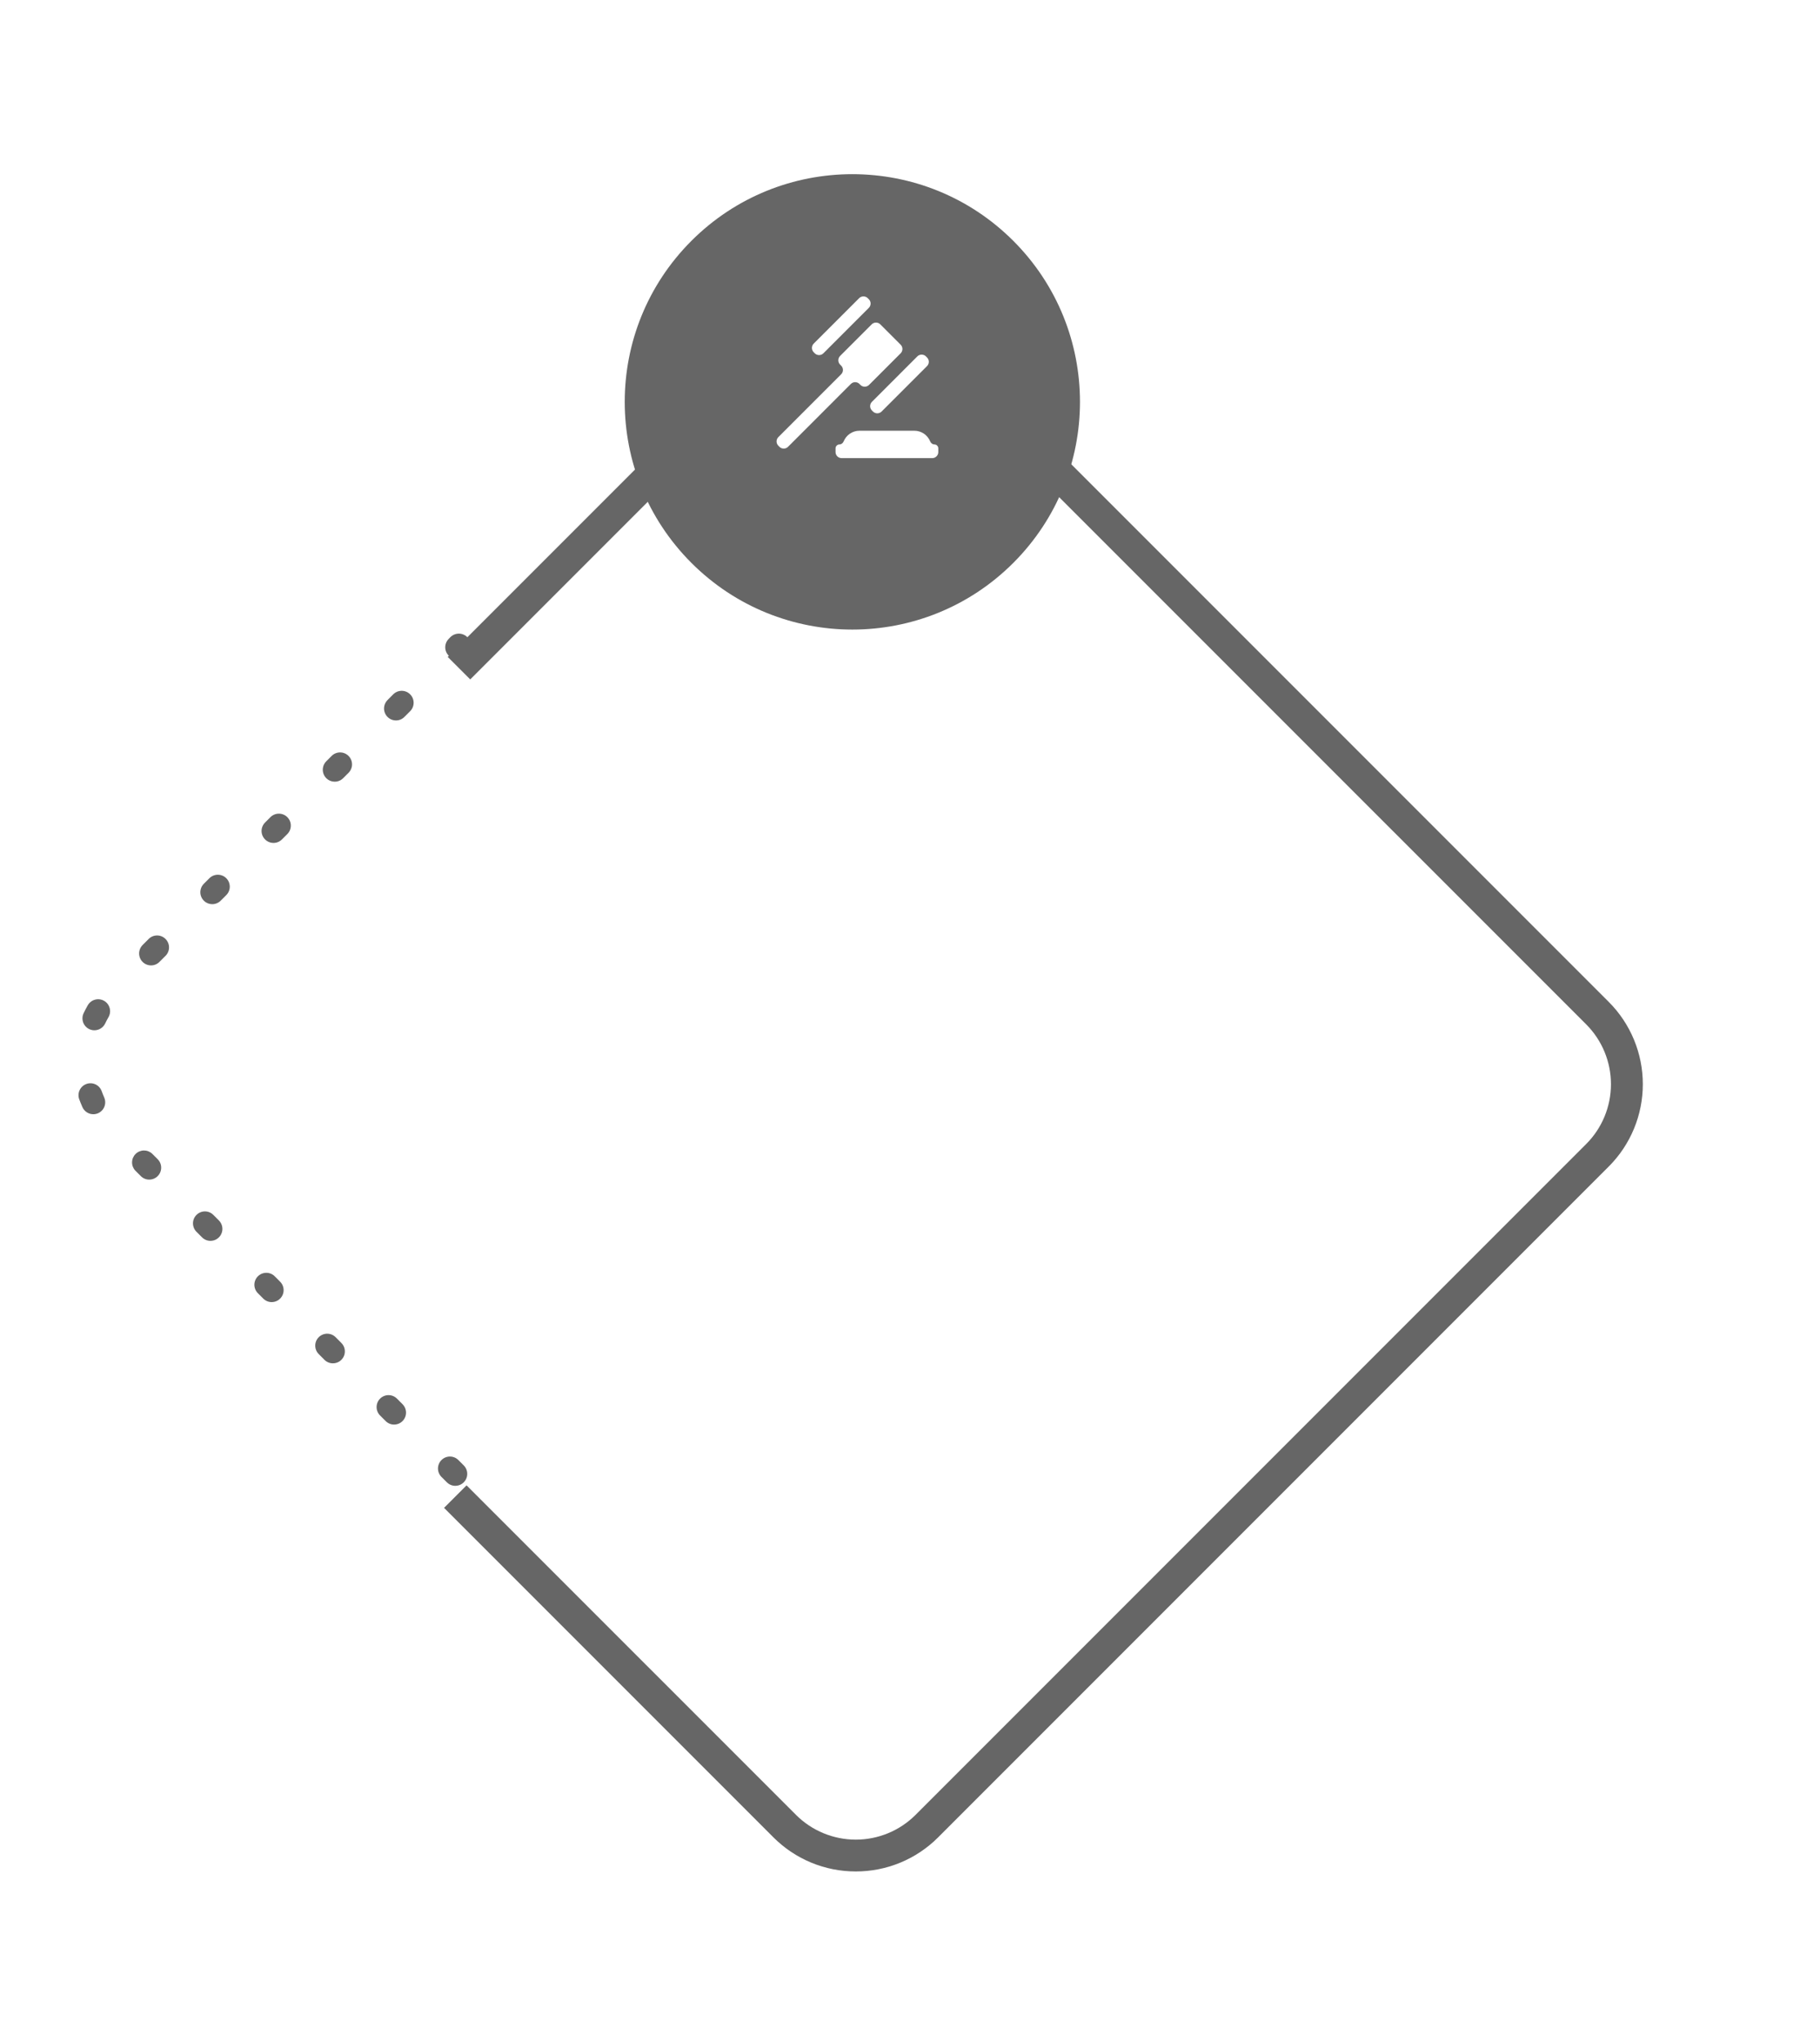 <svg width="255" height="286" viewBox="0 0 255 286" fill="none" xmlns="http://www.w3.org/2000/svg">
<path d="M63.794 208.108C63.575 208.108 63.357 208.065 63.154 207.981C62.951 207.897 62.766 207.773 62.611 207.617L61.831 206.839C61.528 206.523 61.361 206.101 61.366 205.663C61.37 205.226 61.546 204.807 61.856 204.498C62.165 204.188 62.583 204.013 63.021 204.008C63.459 204.003 63.88 204.17 64.197 204.473L64.977 205.251C65.211 205.485 65.371 205.783 65.435 206.108C65.499 206.432 65.466 206.769 65.34 207.074C65.213 207.38 64.999 207.641 64.724 207.825C64.449 208.009 64.125 208.107 63.794 208.108ZM55.216 199.53C54.997 199.53 54.779 199.487 54.576 199.403C54.373 199.318 54.189 199.195 54.034 199.039L53.255 198.261C52.941 197.947 52.765 197.522 52.765 197.079C52.764 196.635 52.94 196.21 53.254 195.896C53.567 195.582 53.992 195.406 54.436 195.406C54.879 195.405 55.305 195.581 55.619 195.895L56.399 196.676C56.634 196.909 56.793 197.207 56.858 197.532C56.923 197.856 56.89 198.193 56.763 198.498C56.636 198.804 56.422 199.065 56.146 199.249C55.871 199.432 55.547 199.53 55.216 199.53ZM46.645 190.952C46.202 190.952 45.777 190.777 45.462 190.464L44.684 189.683C44.523 189.529 44.395 189.344 44.306 189.14C44.218 188.935 44.171 188.715 44.168 188.492C44.166 188.27 44.208 188.049 44.292 187.842C44.376 187.636 44.501 187.449 44.658 187.291C44.816 187.134 45.003 187.009 45.21 186.925C45.416 186.841 45.637 186.799 45.859 186.801C46.082 186.804 46.302 186.85 46.507 186.939C46.711 187.028 46.896 187.156 47.05 187.317L47.828 188.098C48.063 188.331 48.222 188.629 48.287 188.954C48.352 189.278 48.319 189.615 48.192 189.92C48.065 190.226 47.851 190.487 47.575 190.671C47.3 190.854 46.976 190.952 46.645 190.952ZM38.068 182.376C37.624 182.376 37.199 182.199 36.885 181.886L36.106 181.105C35.803 180.789 35.636 180.367 35.641 179.929C35.646 179.492 35.822 179.073 36.131 178.764C36.441 178.455 36.859 178.279 37.296 178.274C37.734 178.269 38.156 178.436 38.472 178.739L39.251 179.52C39.484 179.754 39.644 180.052 39.708 180.376C39.773 180.701 39.74 181.037 39.613 181.343C39.486 181.649 39.272 181.91 38.997 182.094C38.722 182.278 38.398 182.376 38.068 182.376ZM29.49 173.798C29.27 173.798 29.053 173.755 28.85 173.671C28.648 173.586 28.464 173.463 28.309 173.308L27.528 172.527C27.373 172.371 27.25 172.187 27.166 171.984C27.082 171.781 27.039 171.564 27.039 171.344C27.039 171.125 27.082 170.907 27.167 170.704C27.251 170.502 27.374 170.317 27.529 170.162C27.685 170.007 27.869 169.884 28.072 169.8C28.275 169.716 28.492 169.673 28.712 169.673C28.931 169.673 29.149 169.716 29.352 169.801C29.555 169.885 29.739 170.008 29.894 170.163L30.672 170.942C30.906 171.176 31.066 171.474 31.13 171.798C31.195 172.123 31.162 172.459 31.035 172.765C30.908 173.071 30.694 173.332 30.419 173.516C30.144 173.7 29.82 173.798 29.49 173.798ZM20.914 165.22C20.694 165.221 20.476 165.178 20.273 165.094C20.07 165.009 19.886 164.886 19.731 164.73L18.95 163.951C18.656 163.634 18.496 163.215 18.504 162.782C18.512 162.349 18.687 161.937 18.993 161.631C19.299 161.324 19.712 161.149 20.144 161.14C20.577 161.132 20.996 161.291 21.314 161.585L22.095 162.364C22.328 162.598 22.488 162.896 22.552 163.22C22.617 163.545 22.584 163.881 22.457 164.187C22.33 164.493 22.116 164.754 21.841 164.938C21.566 165.122 21.242 165.22 20.912 165.22H20.914ZM13.077 156.063C12.754 156.063 12.437 155.969 12.166 155.792C11.894 155.616 11.68 155.364 11.548 155.069C11.383 154.695 11.227 154.306 11.083 153.921C10.947 153.505 10.979 153.052 11.172 152.66C11.366 152.267 11.705 151.966 12.118 151.821C12.53 151.675 12.984 151.698 13.38 151.882C13.777 152.067 14.085 152.4 14.239 152.81C14.346 153.112 14.472 153.416 14.597 153.712C14.71 153.966 14.758 154.245 14.736 154.523C14.714 154.801 14.623 155.069 14.471 155.302C14.319 155.536 14.111 155.728 13.866 155.861C13.621 155.994 13.347 156.063 13.068 156.063H13.077ZM13.224 144.304C12.976 144.304 12.731 144.249 12.508 144.141C12.309 144.047 12.132 143.915 11.984 143.752C11.837 143.589 11.723 143.398 11.649 143.191C11.576 142.984 11.544 142.765 11.555 142.545C11.566 142.326 11.621 142.111 11.716 141.913C11.892 141.543 12.083 141.176 12.287 140.82C12.395 140.626 12.54 140.455 12.714 140.317C12.888 140.18 13.088 140.078 13.302 140.019C13.516 139.959 13.74 139.943 13.96 139.97C14.181 139.998 14.393 140.069 14.586 140.18C14.778 140.291 14.947 140.439 15.082 140.615C15.216 140.792 15.314 140.993 15.37 141.208C15.427 141.423 15.439 141.647 15.408 141.867C15.376 142.087 15.302 142.298 15.188 142.489C15.027 142.768 14.876 143.058 14.737 143.349C14.6 143.636 14.385 143.878 14.116 144.047C13.847 144.217 13.535 144.306 13.217 144.304H13.224ZM21.163 135.219C20.832 135.219 20.508 135.121 20.233 134.937C19.958 134.753 19.744 134.492 19.617 134.186C19.491 133.881 19.457 133.544 19.522 133.22C19.587 132.895 19.746 132.597 19.98 132.363L20.761 131.582C20.912 131.412 21.097 131.275 21.304 131.179C21.511 131.083 21.735 131.03 21.963 131.024C22.191 131.017 22.417 131.058 22.629 131.142C22.841 131.227 23.033 131.353 23.194 131.515C23.355 131.676 23.481 131.869 23.565 132.081C23.649 132.293 23.689 132.52 23.682 132.748C23.675 132.975 23.621 133.199 23.524 133.406C23.428 133.612 23.29 133.797 23.119 133.948L22.339 134.729C22.183 134.885 21.999 135.008 21.796 135.092C21.593 135.176 21.375 135.219 21.156 135.219H21.163ZM29.741 126.641C29.41 126.641 29.086 126.543 28.811 126.359C28.536 126.175 28.322 125.914 28.195 125.608C28.069 125.303 28.035 124.966 28.1 124.642C28.165 124.317 28.324 124.019 28.558 123.785L29.338 123.007C29.494 122.851 29.678 122.728 29.881 122.644C30.084 122.56 30.301 122.516 30.521 122.516C30.74 122.516 30.958 122.559 31.161 122.643C31.363 122.727 31.548 122.85 31.703 123.005C31.859 123.161 31.982 123.345 32.066 123.548C32.15 123.751 32.193 123.968 32.194 124.188C32.194 124.407 32.151 124.625 32.067 124.827C31.983 125.03 31.86 125.215 31.704 125.37L30.924 126.151C30.767 126.307 30.582 126.431 30.378 126.515C30.173 126.599 29.954 126.642 29.734 126.641H29.741ZM38.319 118.063C37.988 118.063 37.664 117.965 37.389 117.781C37.114 117.597 36.9 117.336 36.773 117.03C36.647 116.725 36.613 116.388 36.678 116.064C36.742 115.739 36.902 115.441 37.136 115.207L37.916 114.429C38.232 114.126 38.654 113.959 39.092 113.964C39.529 113.968 39.948 114.144 40.257 114.454C40.567 114.763 40.743 115.181 40.747 115.619C40.752 116.057 40.585 116.479 40.282 116.795L39.502 117.573C39.346 117.73 39.16 117.854 38.956 117.938C38.752 118.022 38.532 118.065 38.312 118.063H38.319ZM46.897 109.485C46.566 109.485 46.242 109.387 45.967 109.203C45.692 109.019 45.478 108.758 45.351 108.452C45.224 108.147 45.191 107.81 45.256 107.486C45.32 107.161 45.48 106.863 45.714 106.629L46.492 105.851C46.808 105.548 47.23 105.381 47.668 105.386C48.105 105.39 48.523 105.566 48.833 105.876C49.142 106.185 49.318 106.603 49.323 107.041C49.328 107.479 49.161 107.901 48.858 108.217L48.079 108.995C47.923 109.152 47.738 109.276 47.534 109.36C47.33 109.444 47.111 109.487 46.889 109.485H46.897ZM55.477 100.908C55.146 100.907 54.824 100.809 54.549 100.625C54.274 100.441 54.06 100.18 53.934 99.875C53.807 99.57 53.774 99.234 53.838 98.91C53.902 98.586 54.061 98.288 54.294 98.054L55.072 97.273C55.227 97.112 55.411 96.983 55.615 96.895C55.82 96.806 56.04 96.76 56.263 96.757C56.486 96.755 56.706 96.797 56.913 96.881C57.119 96.965 57.306 97.09 57.464 97.247C57.621 97.405 57.746 97.592 57.83 97.798C57.914 98.004 57.956 98.225 57.954 98.448C57.952 98.671 57.905 98.891 57.816 99.095C57.728 99.3 57.599 99.484 57.438 99.639L56.66 100.417C56.505 100.573 56.32 100.696 56.117 100.78C55.914 100.865 55.697 100.908 55.477 100.908ZM64.055 92.33C63.724 92.33 63.4 92.232 63.125 92.049C62.85 91.865 62.635 91.604 62.508 91.298C62.382 90.993 62.349 90.656 62.413 90.332C62.478 90.007 62.638 89.709 62.872 89.476L63.132 89.213C63.448 88.91 63.87 88.743 64.308 88.748C64.745 88.753 65.163 88.929 65.473 89.238C65.782 89.548 65.958 89.966 65.963 90.403C65.968 90.841 65.801 91.263 65.498 91.579L65.235 91.841C65.079 91.998 64.894 92.121 64.689 92.205C64.485 92.289 64.266 92.331 64.045 92.33H64.055Z" fill="#666666"/>
<g filter="url(#filter0_d_17098_2420)">
<path d="M119.904 258.936C117.762 258.939 115.641 258.52 113.662 257.701C111.683 256.883 109.886 255.682 108.372 254.167L62.217 208.012L65.371 204.859L111.528 251.014C113.75 253.233 116.763 254.48 119.904 254.48C123.045 254.48 126.057 253.233 128.279 251.014L222.244 157.049C224.464 154.827 225.711 151.814 225.711 148.672C225.711 145.531 224.464 142.518 222.244 140.295L128.279 46.333C126.057 44.113 123.045 42.866 119.904 42.866C116.763 42.866 113.75 44.113 111.528 46.333L65.884 91.977L62.728 88.823L108.372 43.179C109.886 41.664 111.683 40.462 113.662 39.642C115.64 38.822 117.761 38.4 119.902 38.4C122.044 38.4 124.165 38.822 126.143 39.642C128.122 40.462 129.919 41.664 131.433 43.179L225.4 137.144C228.458 140.202 230.176 144.35 230.176 148.674C230.176 152.999 228.458 157.147 225.4 160.205L131.433 254.17C129.92 255.684 128.122 256.885 126.144 257.703C124.165 258.521 122.045 258.94 119.904 258.936Z" fill="#666666"/>
</g>
<g filter="url(#filter1_d_17098_2420)">
<path d="M109.53 240.103L28.471 159.048C27.108 157.686 26.028 156.069 25.291 154.29C24.553 152.51 24.174 150.603 24.174 148.677C24.174 146.751 24.553 144.843 25.291 143.064C26.028 141.285 27.108 139.668 28.471 138.306L109.53 57.244C112.281 54.494 116.012 52.949 119.902 52.949C123.792 52.949 127.523 54.494 130.274 57.244L211.334 138.306C212.696 139.668 213.776 141.285 214.514 143.064C215.251 144.843 215.63 146.751 215.63 148.677C215.63 150.603 215.251 152.51 214.514 154.29C213.776 156.069 212.696 157.686 211.334 159.048L130.274 240.107C128.912 241.469 127.295 242.549 125.515 243.286C123.735 244.023 121.827 244.402 119.901 244.402C117.975 244.401 116.067 244.021 114.288 243.284C112.508 242.546 110.892 241.465 109.53 240.103Z" fill="white"/>
</g>
<g filter="url(#filter2_d_17098_2420)">
<path d="M106.282 232.796L35.167 161.681C33.373 159.889 31.95 157.762 30.979 155.419C30.008 153.077 29.508 150.567 29.508 148.032C29.508 145.496 30.008 142.986 30.979 140.644C31.95 138.302 33.373 136.174 35.167 134.383L106.282 66.333C108.074 64.54 110.202 63.118 112.545 62.148C114.887 61.178 117.397 60.679 119.932 60.679C122.467 60.679 124.977 61.178 127.319 62.148C129.662 63.118 131.79 64.54 133.582 66.333L204.697 134.383C206.491 136.174 207.914 138.302 208.885 140.644C209.856 142.986 210.356 145.496 210.356 148.032C210.356 150.567 209.856 153.077 208.885 155.419C207.914 157.762 206.491 159.889 204.697 161.681L133.582 232.796C131.79 234.588 129.662 236.01 127.319 236.98C124.977 237.951 122.467 238.45 119.932 238.45C117.397 238.45 114.887 237.951 112.545 236.98C110.202 236.01 108.074 234.588 106.282 232.796Z" fill="white"/>
</g>
<g filter="url(#filter3_d_17098_2420)">
<path d="M141.975 75.655C154.429 63.2 154.429 43.007 141.975 30.552C129.52 18.097 109.327 18.097 96.872 30.552C84.417 43.007 84.417 63.2 96.872 75.655C109.327 88.11 129.52 88.11 141.975 75.655Z" fill="#666666"/>
</g>
<path d="M130.91 62.248C131.216 62.248 131.465 62.496 131.465 62.803V63.314C131.465 63.785 131.083 64.167 130.612 64.167H117.921C117.449 64.167 117.068 63.785 117.068 63.314V62.803C117.068 62.496 117.316 62.248 117.623 62.248V62.248C117.887 62.248 118.108 62.058 118.208 61.814C118.568 60.943 119.427 60.328 120.427 60.328H128.105C129.106 60.328 129.964 60.943 130.324 61.814C130.425 62.058 130.646 62.248 130.91 62.248V62.248ZM121.731 43.119C122.064 42.785 122.064 42.245 121.731 41.912L121.581 41.763C121.248 41.429 120.708 41.429 120.375 41.763L114.008 48.129C113.675 48.462 113.675 49.002 114.008 49.336L114.158 49.485C114.491 49.818 115.031 49.818 115.364 49.485L121.731 43.119ZM120.553 53.913C120.886 54.246 121.426 54.246 121.76 53.913L126.188 49.484C126.521 49.151 126.521 48.611 126.188 48.278L123.34 45.43C123.007 45.097 122.467 45.097 122.134 45.43L117.705 49.858C117.372 50.192 117.372 50.732 117.705 51.065L117.856 51.216C118.189 51.549 118.189 52.089 117.856 52.422L109.054 61.224C108.721 61.557 108.721 62.097 109.054 62.43L109.205 62.581C109.538 62.914 110.078 62.914 110.412 62.581L119.213 53.779C119.546 53.446 120.087 53.446 120.42 53.779L120.553 53.913ZM122.313 57.641C122.647 57.974 123.187 57.974 123.52 57.641L129.886 51.274C130.219 50.941 130.219 50.401 129.885 50.068L129.735 49.917C129.402 49.584 128.861 49.584 128.528 49.917L122.163 56.284C121.83 56.617 121.83 57.157 122.163 57.49L122.313 57.641Z" fill="white"/>
<defs>
<filter id="filter0_d_17098_2420" x="38.339" y="17.707" width="215.714" height="268.291" filterUnits="userSpaceOnUse" color-interpolation-filters="sRGB">
<feFlood flood-opacity="0" result="BackgroundImageFix"/>
<feColorMatrix in="SourceAlpha" type="matrix" values="0 0 0 0 0 0 0 0 0 0 0 0 0 0 0 0 0 0 127 0" result="hardAlpha"/>
<feOffset dy="3.184"/>
<feGaussianBlur stdDeviation="11.939"/>
<feComposite in2="hardAlpha" operator="out"/>
<feColorMatrix type="matrix" values="0 0 0 0 0 0 0 0 0 0 0 0 0 0 0 0 0 0 0.15 0"/>
<feBlend mode="normal" in2="BackgroundImageFix" result="effect1_dropShadow_17098_2420"/>
<feBlend mode="normal" in="SourceGraphic" in2="effect1_dropShadow_17098_2420" result="shape"/>
</filter>
<filter id="filter1_d_17098_2420" x="0.296" y="32.255" width="239.211" height="239.207" filterUnits="userSpaceOnUse" color-interpolation-filters="sRGB">
<feFlood flood-opacity="0" result="BackgroundImageFix"/>
<feColorMatrix in="SourceAlpha" type="matrix" values="0 0 0 0 0 0 0 0 0 0 0 0 0 0 0 0 0 0 127 0" result="hardAlpha"/>
<feOffset dy="3.184"/>
<feGaussianBlur stdDeviation="11.939"/>
<feComposite in2="hardAlpha" operator="out"/>
<feColorMatrix type="matrix" values="0 0 0 0 0 0 0 0 0 0 0 0 0 0 0 0 0 0 0.15 0"/>
<feBlend mode="normal" in2="BackgroundImageFix" result="effect1_dropShadow_17098_2420"/>
<feBlend mode="normal" in="SourceGraphic" in2="effect1_dropShadow_17098_2420" result="shape"/>
</filter>
<filter id="filter2_d_17098_2420" x="5.63" y="39.985" width="228.604" height="225.526" filterUnits="userSpaceOnUse" color-interpolation-filters="sRGB">
<feFlood flood-opacity="0" result="BackgroundImageFix"/>
<feColorMatrix in="SourceAlpha" type="matrix" values="0 0 0 0 0 0 0 0 0 0 0 0 0 0 0 0 0 0 127 0" result="hardAlpha"/>
<feOffset dy="3.184"/>
<feGaussianBlur stdDeviation="11.939"/>
<feComposite in2="hardAlpha" operator="out"/>
<feColorMatrix type="matrix" values="0 0 0 0 0 0 0 0 0 0 0 0 0 0 0 0 0 0 0.15 0"/>
<feBlend mode="normal" in2="BackgroundImageFix" result="effect1_dropShadow_17098_2420"/>
<feBlend mode="normal" in="SourceGraphic" in2="effect1_dropShadow_17098_2420" result="shape"/>
</filter>
<filter id="filter3_d_17098_2420" x="63.653" y="0.517" width="111.54" height="111.54" filterUnits="userSpaceOnUse" color-interpolation-filters="sRGB">
<feFlood flood-opacity="0" result="BackgroundImageFix"/>
<feColorMatrix in="SourceAlpha" type="matrix" values="0 0 0 0 0 0 0 0 0 0 0 0 0 0 0 0 0 0 127 0" result="hardAlpha"/>
<feOffset dy="3.184"/>
<feGaussianBlur stdDeviation="11.939"/>
<feComposite in2="hardAlpha" operator="out"/>
<feColorMatrix type="matrix" values="0 0 0 0 0 0 0 0 0 0 0 0 0 0 0 0 0 0 0.15 0"/>
<feBlend mode="normal" in2="BackgroundImageFix" result="effect1_dropShadow_17098_2420"/>
<feBlend mode="normal" in="SourceGraphic" in2="effect1_dropShadow_17098_2420" result="shape"/>
</filter>
</defs>
</svg>
